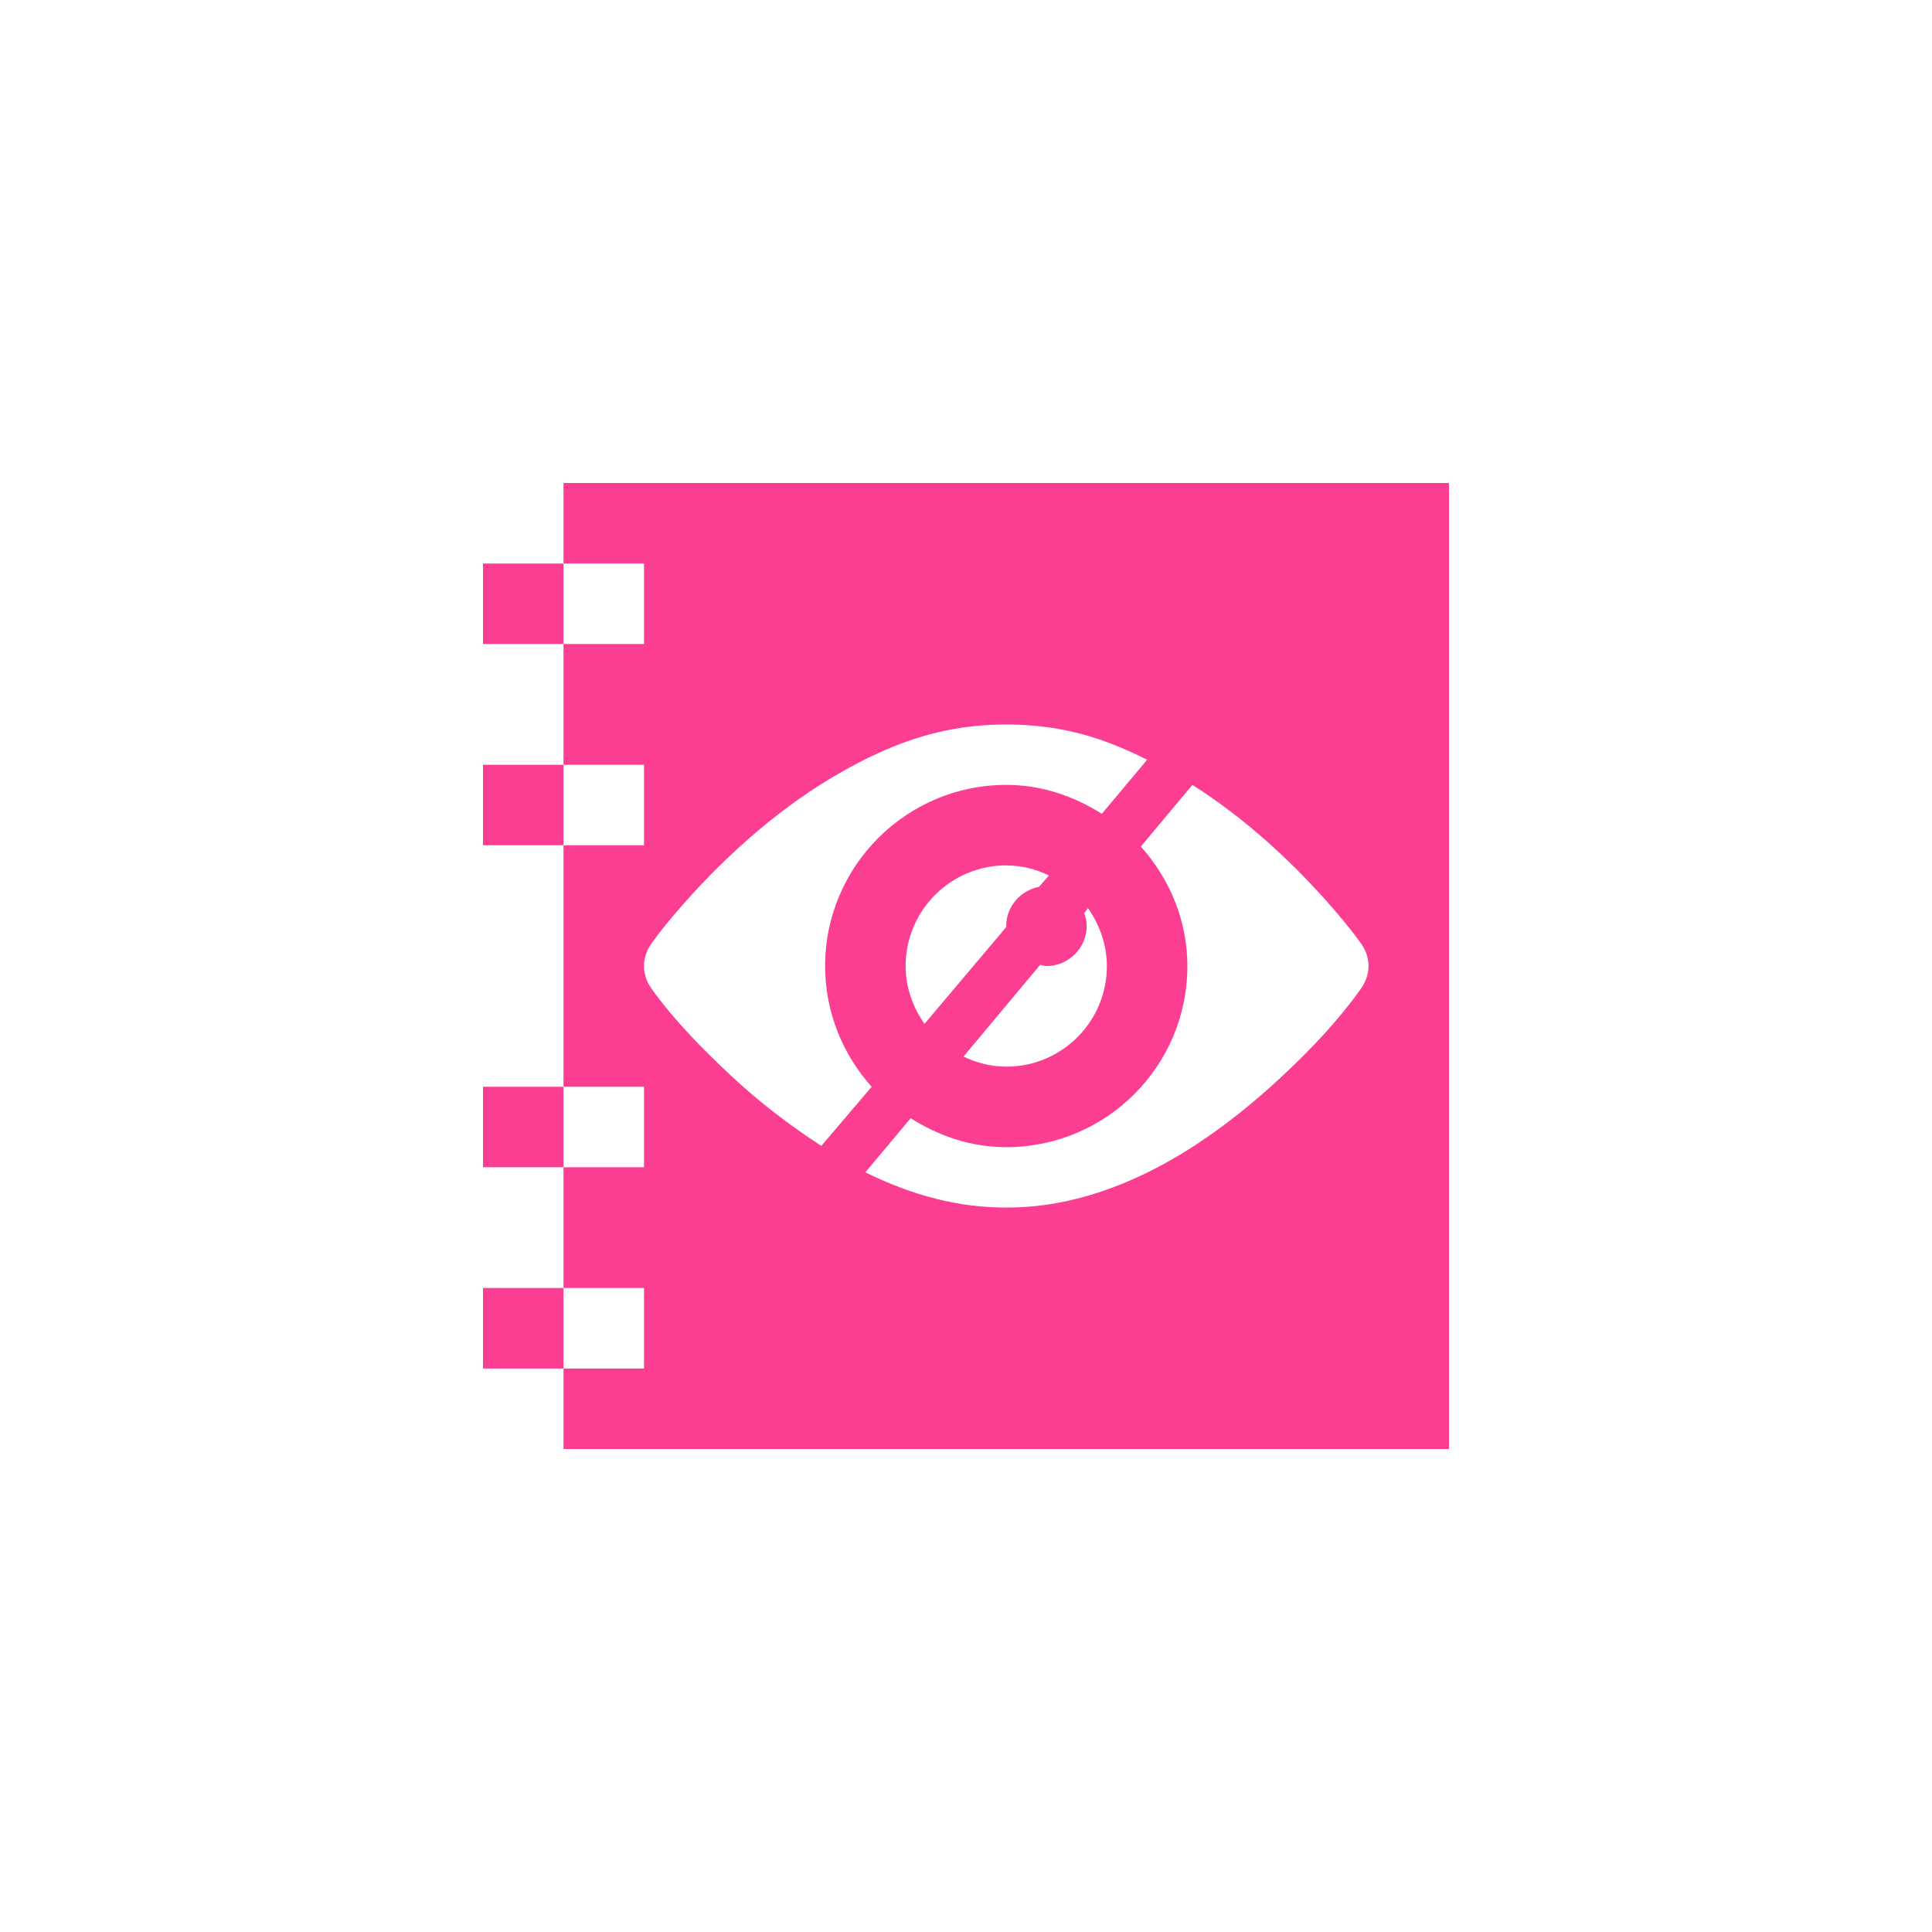 <!-- color: #eeeeee --><svg xmlns="http://www.w3.org/2000/svg" viewBox="0 0 48 48"><g><path d="m 14 12 l 0 2 l 2 0 l 0 2 l -2 0 l 0 3 l 2 0 l 0 2 l -2 0 l 0 6 l 2 0 l 0 2 l -2 0 l 0 3 l 2 0 l 0 2 l -2 0 l 0 2 l 22 0 l 0 -24 m -22 22 l 0 -2 l -2 0 l 0 2 m 2 -5 l 0 -2 l -2 0 l 0 2 m 2 -8 l 0 -2 l -2 0 l 0 2 m 2 -5 l 0 -2 l -2 0 l 0 2 m 13 2 c 0.516 0 1.023 0.047 1.531 0.156 c 0.684 0.141 1.336 0.402 1.969 0.719 l -1.125 1.344 c -0.695 -0.438 -1.492 -0.719 -2.375 -0.719 c -2.48 0 -4.5 2.02 -4.5 4.5 c 0 1.152 0.441 2.203 1.156 3 l -1.25 1.469 c -0.789 -0.512 -1.551 -1.094 -2.25 -1.75 c -0.695 -0.652 -1.395 -1.355 -1.969 -2.156 c -0.25 -0.352 -0.25 -0.773 0 -1.125 c 0.191 -0.266 0.387 -0.508 0.594 -0.75 c 1.125 -1.316 2.434 -2.492 3.844 -3.344 c 0.902 -0.539 1.844 -0.98 2.844 -1.188 c 0.504 -0.109 1.023 -0.156 1.531 -0.156 m 4.625 1.5 c 1.316 0.836 2.539 1.949 3.594 3.188 c 0.207 0.242 0.402 0.484 0.594 0.75 c 0.25 0.352 0.25 0.773 0 1.125 c -0.574 0.805 -1.242 1.504 -1.938 2.156 c -1.5 1.406 -3.234 2.59 -5.125 3.063 c -0.586 0.148 -1.156 0.219 -1.75 0.219 c -0.59 0 -1.168 -0.07 -1.75 -0.219 c -0.602 -0.152 -1.188 -0.379 -1.75 -0.656 l 1.125 -1.344 c 0.695 0.438 1.492 0.719 2.375 0.719 c 2.48 0 4.5 -2.01 4.5 -4.5 c 0 -1.145 -0.449 -2.176 -1.156 -2.969 m -3.344 0.469 c 0.383 0 0.738 0.094 1.063 0.25 l -0.25 0.281 c -0.457 0.094 -0.813 0.484 -0.813 0.969 c 0 0.012 0 0.02 0 0.031 l -2.031 2.406 c -0.285 -0.406 -0.469 -0.902 -0.469 -1.438 c 0 -1.379 1.121 -2.5 2.5 -2.5 m 2.031 1.063 c 0.285 0.406 0.469 0.906 0.469 1.438 c 0 1.383 -1.121 2.5 -2.5 2.5 c -0.383 0 -0.738 -0.098 -1.063 -0.25 l 1.906 -2.281 c 0.055 0.008 0.098 0.031 0.156 0.031 c 0.551 0 1 -0.449 1 -1 c 0 -0.113 -0.027 -0.211 -0.063 -0.313 m 0.094 -0.125" fill="#fc3e92" stroke="none" fill-rule="nonzero" fill-opacity="1"/></g></svg>